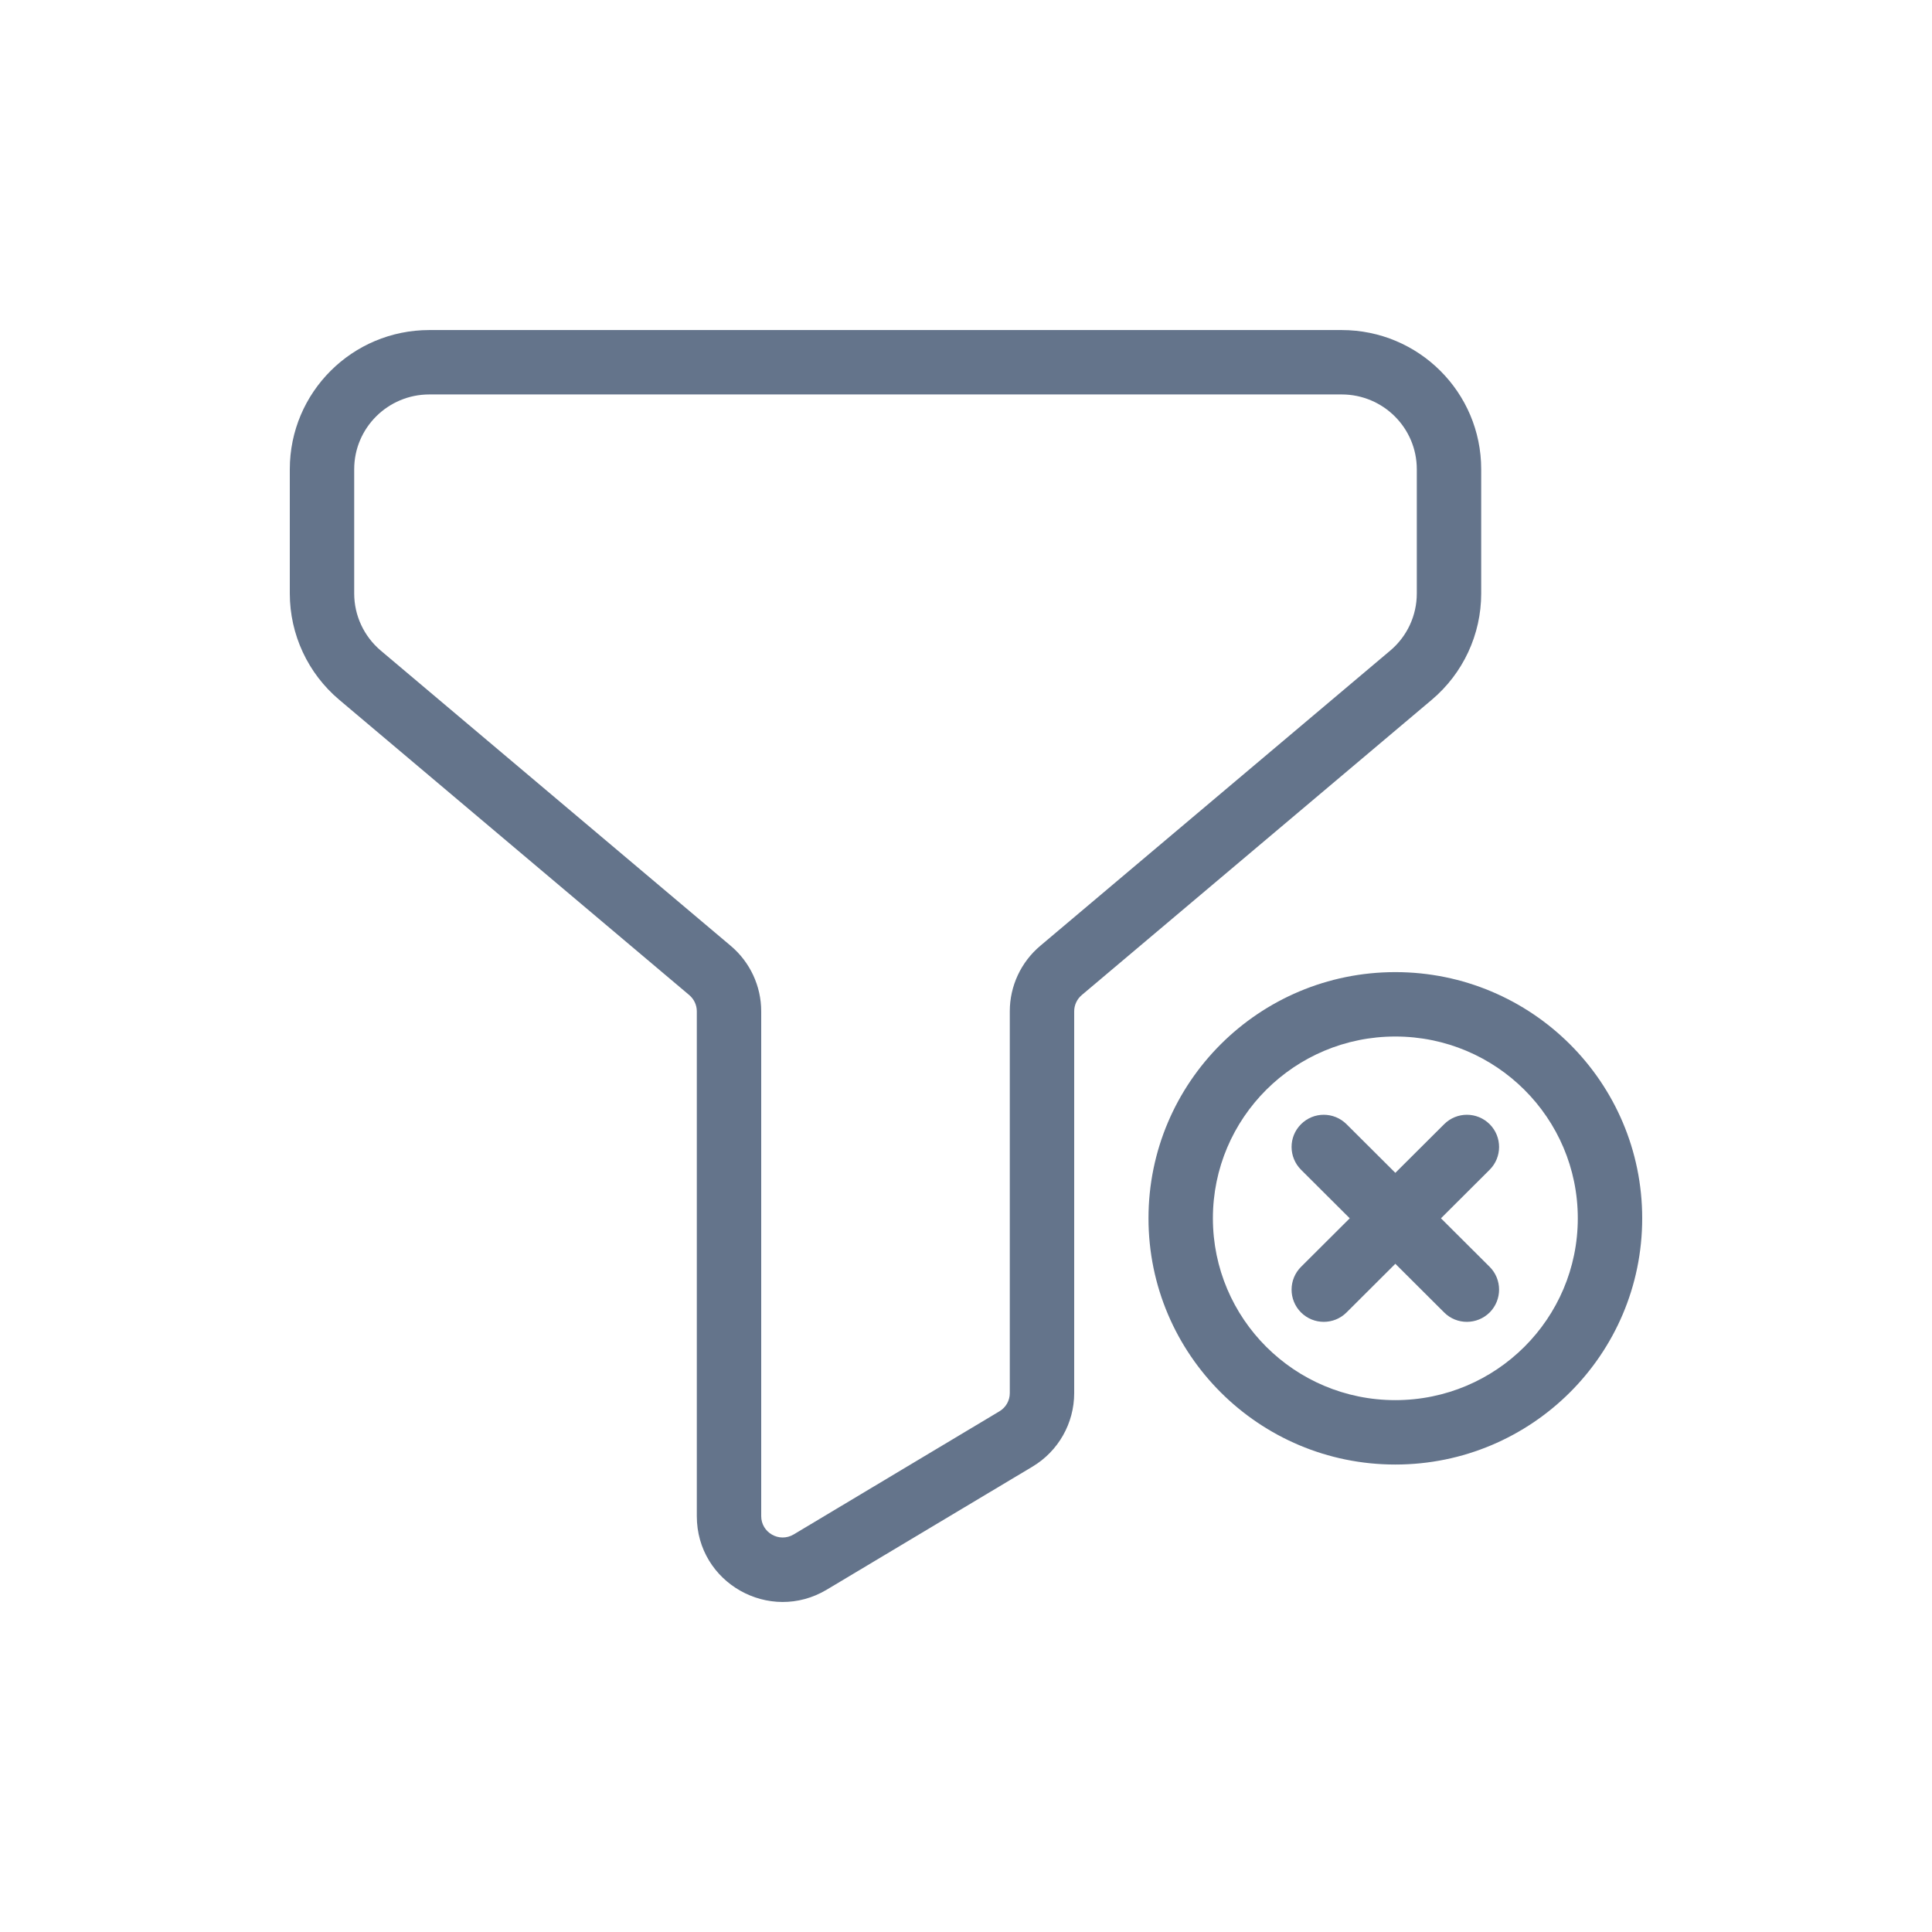 <svg width="24" height="24" viewBox="0 0 24 24" fill="none" xmlns="http://www.w3.org/2000/svg">
<path d="M16.727 13.965C16.57 13.809 16.317 13.809 16.161 13.966C16.005 14.122 16.006 14.375 16.162 14.531L16.727 13.965ZM17.94 16.304C18.096 16.46 18.349 16.459 18.506 16.303C18.661 16.146 18.661 15.893 18.505 15.737L17.94 16.304ZM16.162 15.737C16.006 15.893 16.005 16.146 16.161 16.303C16.317 16.459 16.57 16.46 16.727 16.304L16.162 15.737ZM18.505 14.531C18.661 14.375 18.661 14.122 18.506 13.966C18.349 13.809 18.096 13.809 17.94 13.965L18.505 14.531ZM4.472 8.388L4.73 8.082L4.73 8.082L4.472 8.388ZM8.82 12.055L8.562 12.361L8.82 12.055ZM13.181 12.055L13.438 12.361L13.438 12.361L13.181 12.055ZM17.528 8.388L17.27 8.082V8.082L17.528 8.388ZM10.065 19.404L10.271 19.747L10.271 19.747L10.065 19.404ZM12.621 17.876L12.415 17.532L12.621 17.876ZM17.333 17.393C16.08 17.393 15.067 16.38 15.067 15.134H14.267C14.267 16.825 15.641 18.193 17.333 18.193V17.393ZM15.067 15.134C15.067 13.888 16.08 12.876 17.333 12.876V12.076C15.641 12.076 14.267 13.444 14.267 15.134H15.067ZM17.333 12.876C18.586 12.876 19.6 13.888 19.6 15.134H20.4C20.4 13.444 19.026 12.076 17.333 12.076V12.876ZM19.6 15.134C19.6 16.38 18.586 17.393 17.333 17.393V18.193C19.026 18.193 20.4 16.825 20.4 15.134H19.6ZM16.162 14.531L17.94 16.304L18.505 15.737L16.727 13.965L16.162 14.531ZM16.727 16.304L18.505 14.531L17.94 13.965L16.162 15.737L16.727 16.304ZM16.667 4.1H5.333V4.9H16.667V4.1ZM4.214 8.693L8.562 12.361L9.077 11.749L4.73 8.082L4.214 8.693ZM13.438 12.361L17.786 8.693L17.27 8.082L12.923 11.749L13.438 12.361ZM10.271 19.747L12.826 18.219L12.415 17.532L9.86 19.061L10.271 19.747ZM13.344 17.306V12.562H12.544V17.306H13.344ZM8.656 12.562V18.834H9.456V12.562H8.656ZM12.826 18.219C13.147 18.027 13.344 17.68 13.344 17.306H12.544C12.544 17.398 12.496 17.484 12.415 17.532L12.826 18.219ZM9.86 19.061C9.68 19.168 9.456 19.038 9.456 18.834H8.656C8.656 19.664 9.561 20.172 10.271 19.747L9.86 19.061ZM12.923 11.749C12.683 11.951 12.544 12.249 12.544 12.562H13.344C13.344 12.485 13.379 12.411 13.438 12.361L12.923 11.749ZM8.562 12.361C8.621 12.411 8.656 12.485 8.656 12.562H9.456C9.456 12.249 9.317 11.951 9.077 11.749L8.562 12.361ZM16.667 4.9C17.183 4.9 17.6 5.317 17.6 5.829H18.4C18.4 4.873 17.623 4.1 16.667 4.1V4.9ZM17.786 8.693C18.175 8.365 18.4 7.882 18.4 7.373H17.6C17.6 7.646 17.48 7.905 17.27 8.082L17.786 8.693ZM4.73 8.082C4.521 7.905 4.4 7.646 4.4 7.373H3.6C3.6 7.882 3.825 8.365 4.214 8.693L4.73 8.082ZM5.333 4.1C4.377 4.1 3.6 4.873 3.6 5.829H4.4C4.4 5.317 4.817 4.9 5.333 4.9V4.1ZM18.4 7.373V5.829H17.6V7.373H18.4ZM3.6 5.829V7.373H4.4V5.829H3.6Z" fill="#64748B"/>
</svg>

